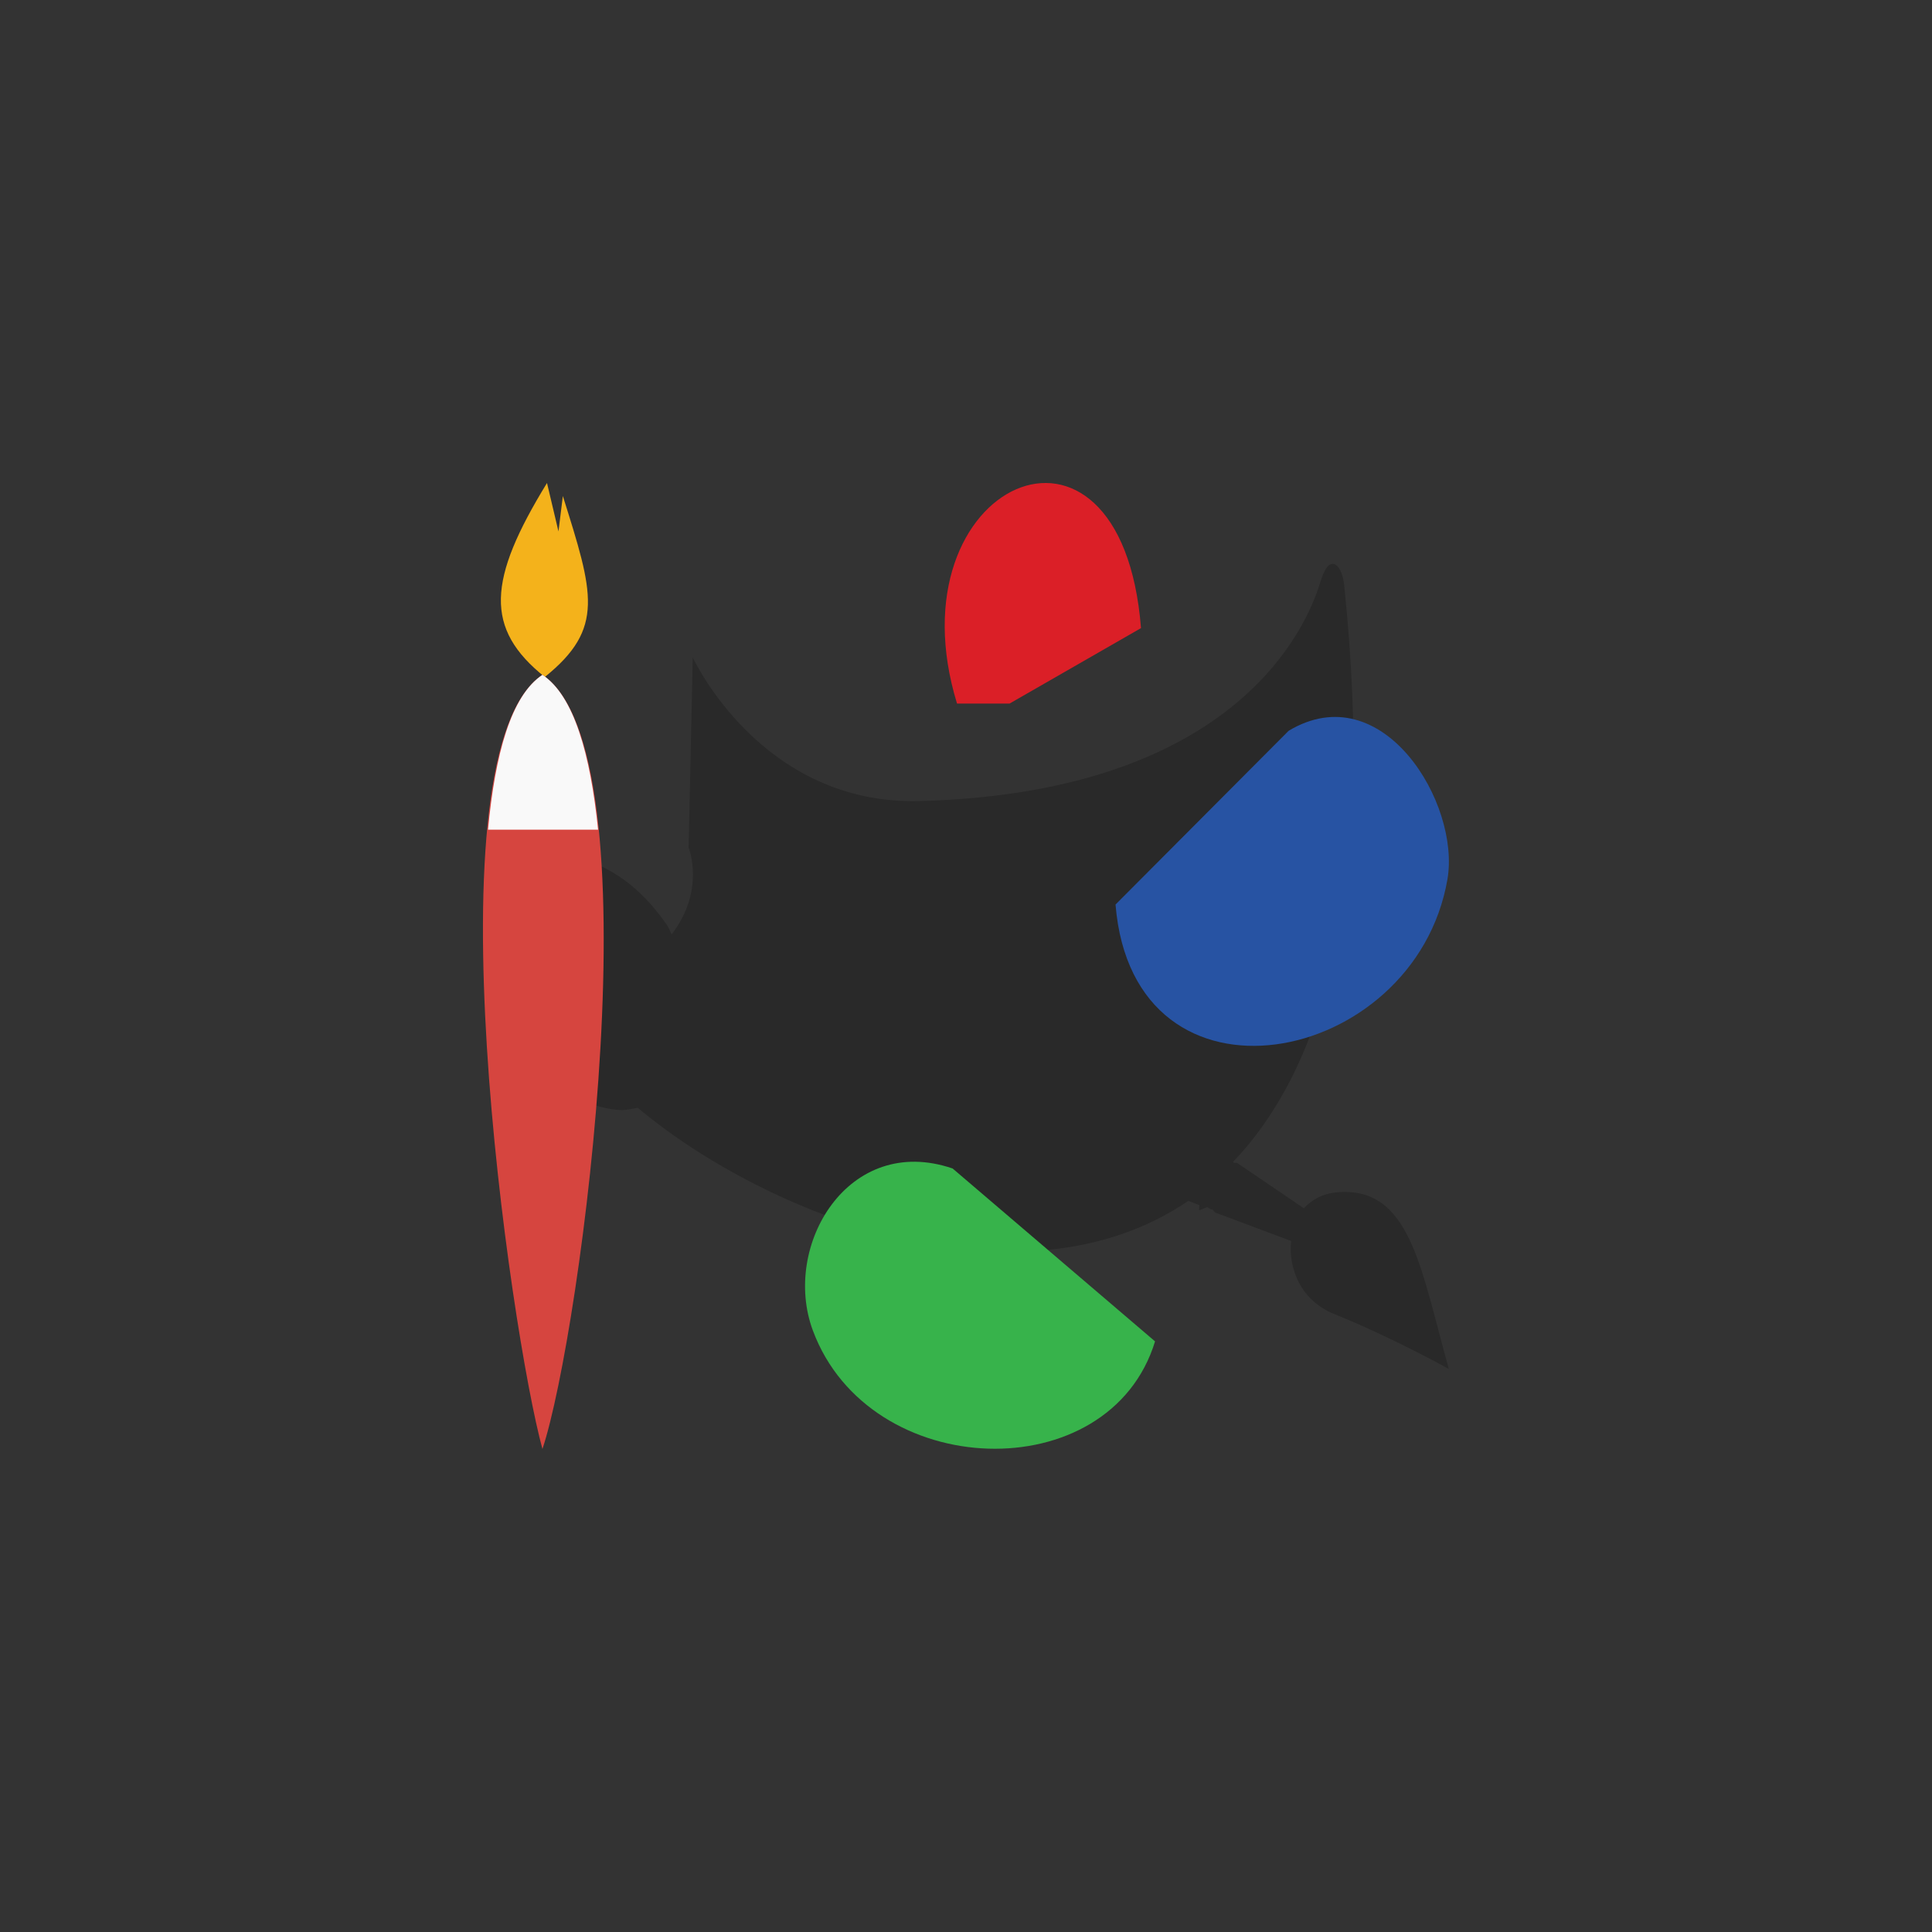 <!-- color: #b99252 -->
<svg xmlns="http://www.w3.org/2000/svg" xmlns:xlink="http://www.w3.org/1999/xlink" width="48px" height="48px" viewBox="0 0 48 48" version="1.1">
<rect x="0" y="0" width="48" height="48" fill="#333333" stroke="none"/>
<g id="surface1">
<path style=" stroke:none;fill-rule:nonzero;fill:rgb(0%,0%,0%);fill-opacity:0.196;" d="M 33.051 14.02 C 32.957 14.066 32.879 14.219 32.801 14.469 C 32.594 15.129 31.129 19.684 22.848 19.902 C 18.895 20.008 17.211 16.332 17.211 16.332 L 17.109 21.059 C 17.109 21.059 17.535 22.109 16.688 23.211 C 16.645 23.137 16.617 23.051 16.566 22.977 C 16.258 22.527 15.902 22.152 15.523 21.871 C 15.086 21.559 14.629 21.348 14.18 21.27 C 13.656 21.188 13.156 21.305 12.766 21.609 C 12.367 21.914 12.137 22.383 12.047 22.926 C 11.969 23.398 11.988 23.906 12.145 24.445 C 12.277 24.914 12.488 25.391 12.789 25.844 C 13.109 26.316 13.516 26.734 13.934 27.027 C 14.406 27.355 14.906 27.547 15.398 27.578 C 15.551 27.586 15.707 27.547 15.844 27.523 C 19.027 30.191 25.34 32.68 29.523 29.836 C 29.617 29.867 29.707 29.906 29.797 29.941 C 29.801 29.988 29.781 30.031 29.797 30.07 L 29.992 29.992 C 30.027 30.004 30.059 30.035 30.094 30.047 C 30.102 30.047 30.113 30.043 30.117 30.047 L 30.191 30.125 L 32.078 30.832 C 32.004 31.527 32.324 32.312 33.145 32.645 C 34.621 33.242 35.996 34.012 35.996 34.012 C 35.289 31.48 35.035 29.445 33.191 29.625 C 32.848 29.66 32.59 29.809 32.395 30.02 L 30.734 28.891 L 30.656 28.891 L 30.637 28.863 C 32.871 26.531 34.188 22.152 33.395 14.527 C 33.348 14.145 33.195 13.949 33.047 14.027 M 33.047 14.027 "/>
<path style=" stroke:none;fill-rule:nonzero;fill:rgb(21.569%,70.196%,29.412%);fill-opacity:1;" d="M 28.699 33.328 L 23.668 29.031 C 21.078 28.145 19.414 30.953 20.195 33.055 C 21.594 36.824 27.57 37.027 28.699 33.32 M 28.699 33.328 "/>
<path style=" stroke:none;fill-rule:nonzero;fill:rgb(85.882%,12.157%,15.294%);fill-opacity:1;" d="M 23.773 17.48 L 25.082 17.48 L 28.348 15.605 C 27.855 9.391 22.098 11.996 23.777 17.48 M 23.773 17.48 "/>
<path style=" stroke:none;fill-rule:nonzero;fill:rgb(15.294%,32.549%,63.922%);fill-opacity:1;" d="M 27.715 22.473 C 28.16 27.906 35.152 26.512 35.961 21.848 C 36.289 19.957 34.348 16.758 32.016 18.156 M 27.715 22.473 "/>
<path style=" stroke:none;fill-rule:nonzero;fill:rgb(95.686%,69.804%,10.588%);fill-opacity:1;" d="M 13.59 12 C 12.113 14.41 12.031 15.617 13.535 16.82 C 15.035 15.613 14.742 14.734 13.984 12.324 L 13.875 13.203 M 13.59 12 "/>
<path style=" stroke:none;fill-rule:nonzero;fill:rgb(83.922%,27.059%,24.706%);fill-opacity:1;" d="M 13.477 16.766 C 10.59 18.688 12.684 33.113 13.477 36 C 14.438 33.113 16.359 18.688 13.477 16.766 M 13.477 16.766 "/>
<path style=" stroke:none;fill-rule:nonzero;fill:rgb(97.647%,97.647%,97.647%);fill-opacity:1;" d="M 13.477 16.766 C 12.695 17.285 12.301 18.738 12.125 20.613 L 14.859 20.613 C 14.668 18.738 14.258 17.285 13.477 16.766 M 13.477 16.766 "/>
</g>
</svg>
